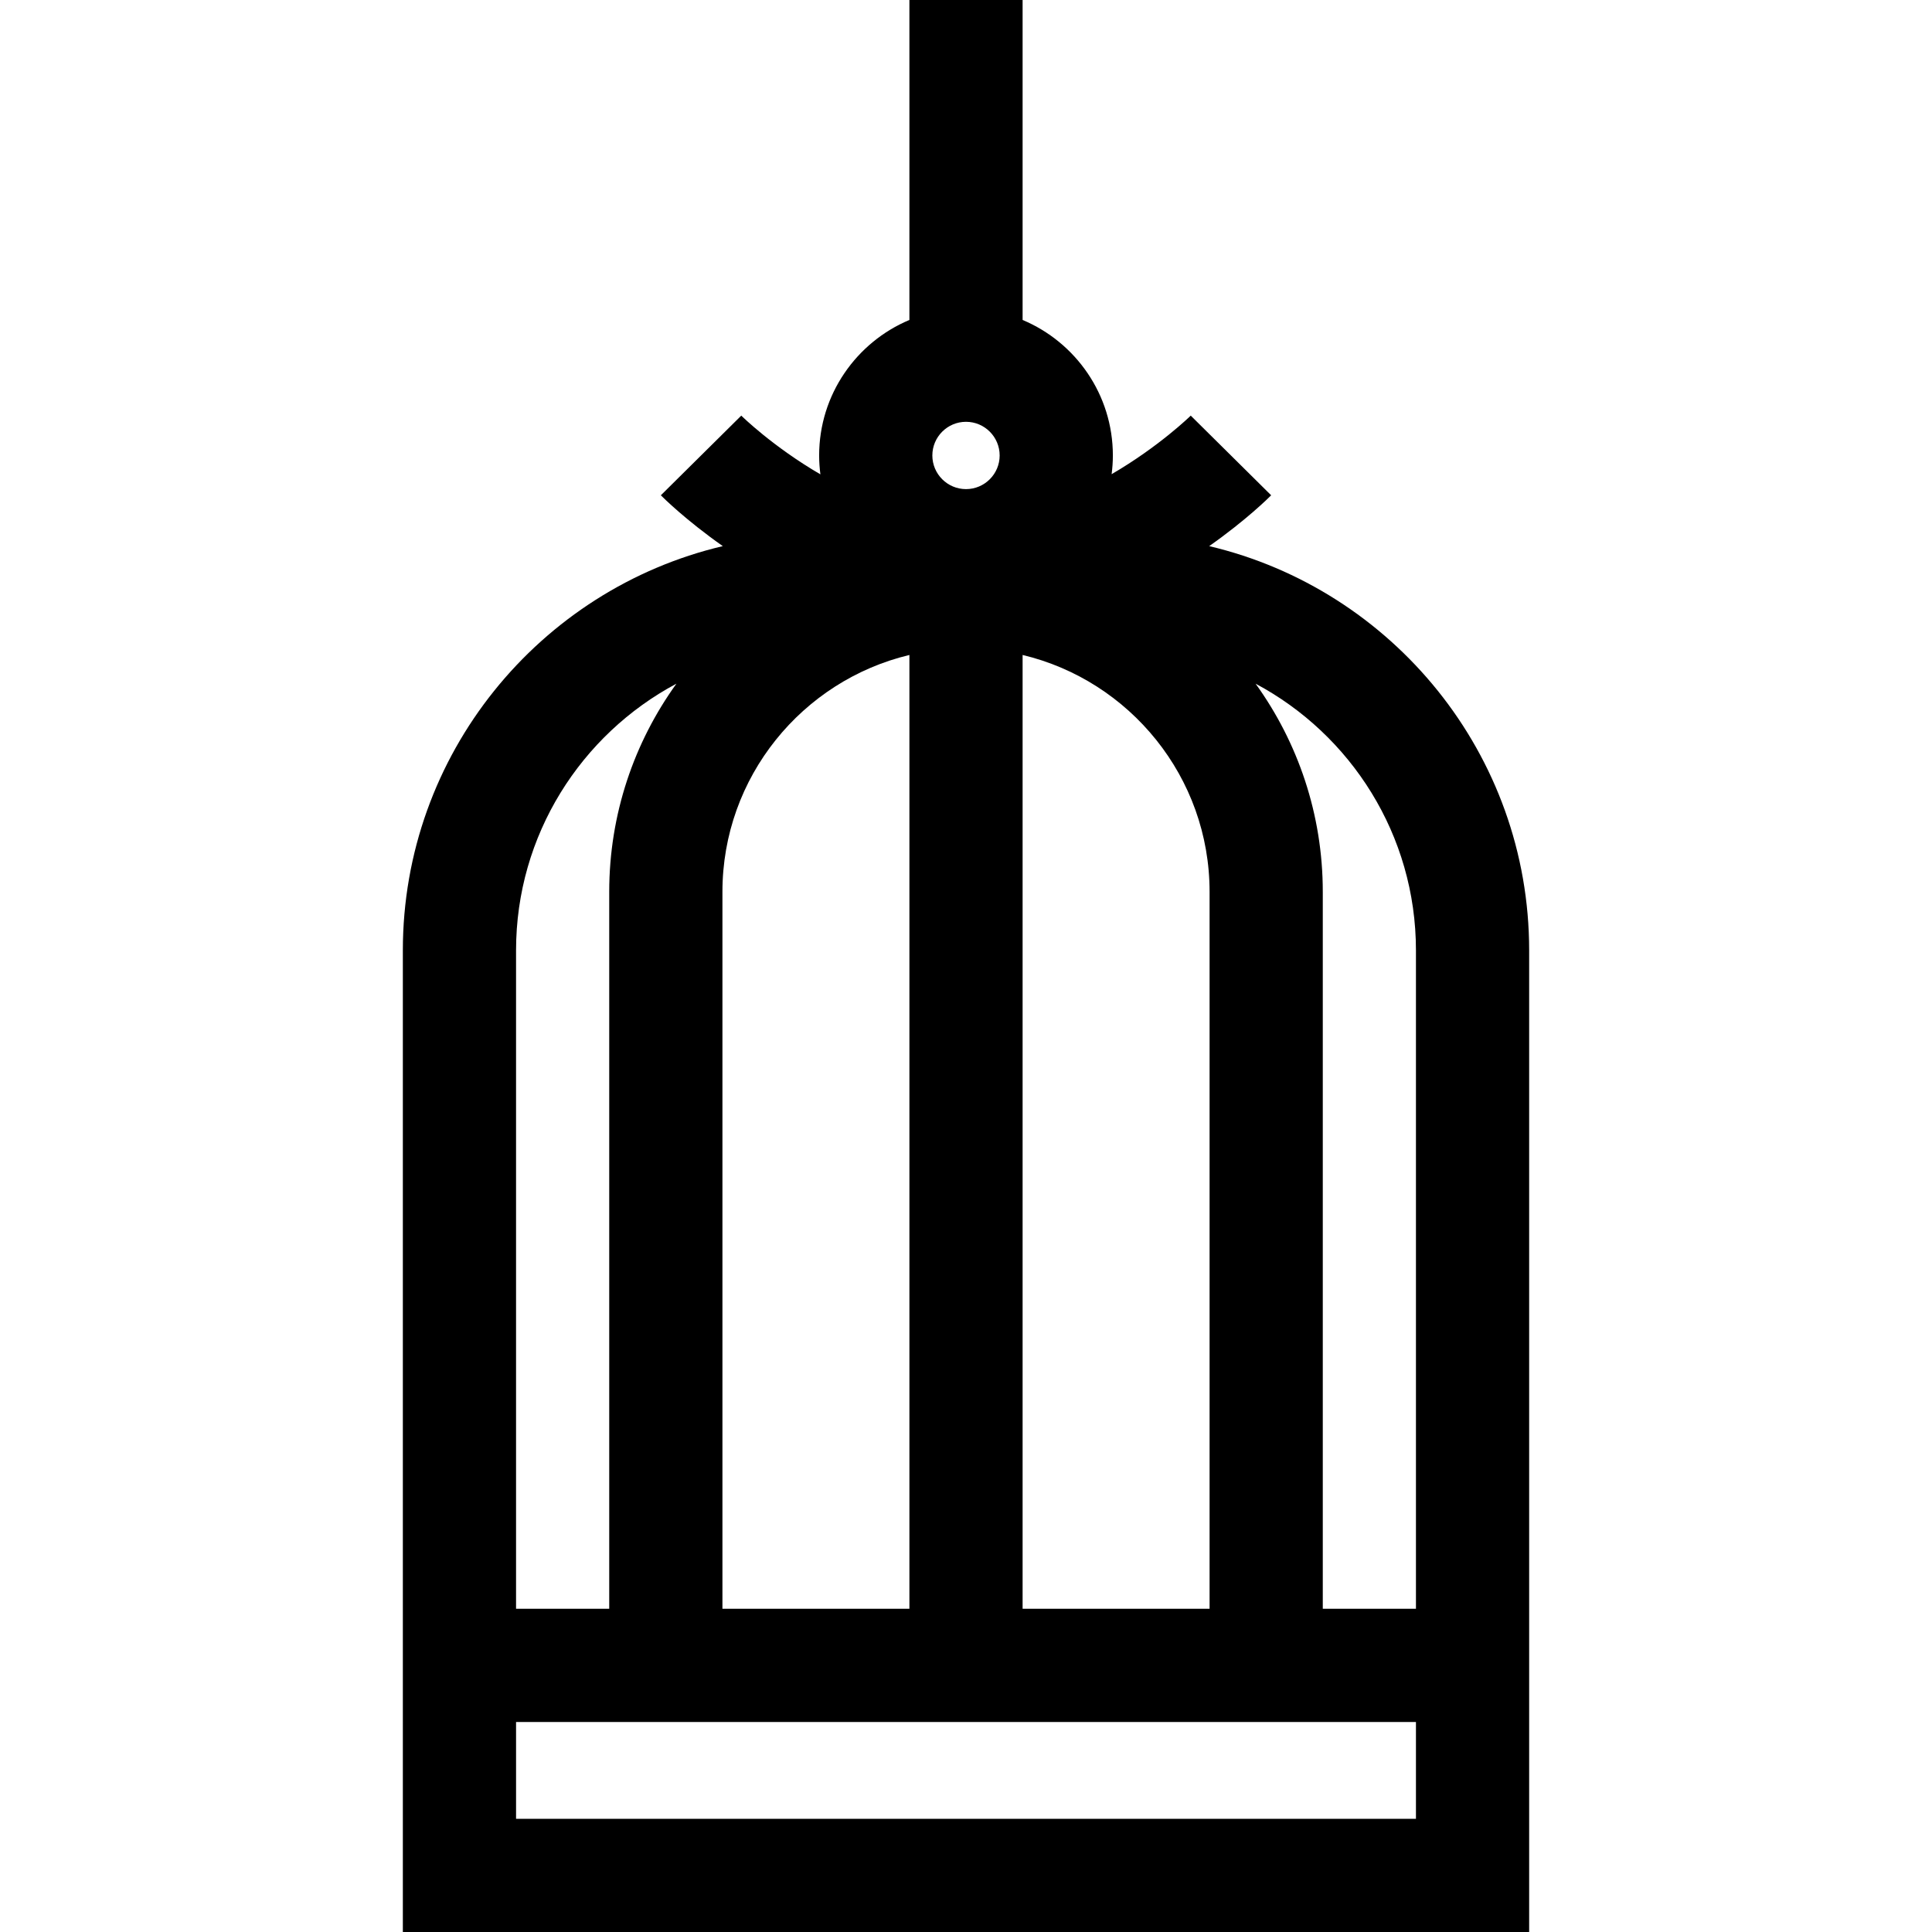 <?xml version="1.0" encoding="iso-8859-1"?>
<!-- Generator: Adobe Illustrator 19.0.0, SVG Export Plug-In . SVG Version: 6.00 Build 0)  -->
<svg xmlns="http://www.w3.org/2000/svg" xmlns:xlink="http://www.w3.org/1999/xlink" version="1.1" id="Capa_1" x="0px" y="0px" viewBox="0 0 512 512" style="enable-background:new 0 0 512 512;" xml:space="preserve">
<g>
	<g>
		<path d="M320.451,144.728c9.839-6.916,15.832-12.876,16.42-13.47l-21.313-21.113c-0.147,0.148-8.394,8.198-20.965,15.516    c0.208-1.625,0.327-3.278,0.327-4.959c0-16.146-9.885-30.024-23.919-35.909V0h-30v84.792    c-14.034,5.885-23.919,19.763-23.919,35.909c0,1.698,0.121,3.367,0.333,5.008c-12.608-7.338-20.837-15.431-20.971-15.564    l-21.313,21.113c0.588,0.594,6.582,6.554,16.42,13.47c-48.548,11.449-84.792,55.134-84.792,107.128V512h298.483V251.855    C405.241,199.861,368.999,156.177,320.451,144.728z M271.001,173.574c28.381,6.782,49.551,32.344,49.551,62.772v189.997h-49.551    V173.574z M256.001,111.782c4.918,0,8.919,4.001,8.919,8.919c0,4.918-4.001,8.919-8.919,8.919c-4.918,0-8.919-4.001-8.919-8.919    C247.082,115.783,251.084,111.782,256.001,111.782z M191.452,236.346c0-30.428,21.17-55.99,49.55-62.772v252.769h-49.55V236.346z     M136.76,251.855c0.001-30.577,17.238-57.194,42.499-70.674c-11.2,15.537-17.809,34.593-17.809,55.165v189.997h-24.69V251.855z     M375.241,482h-238.48v-25.657h238.48V482z M375.241,426.342h-24.689V236.346c0-20.572-6.608-39.628-17.808-55.164    c25.261,13.48,42.497,40.097,42.497,70.673V426.342z"/>
	</g>
</g>
<g>
</g>
<g>
</g>
<g>
</g>
<g>
</g>
<g>
</g>
<g>
</g>
<g>
</g>
<g>
</g>
<g>
</g>
<g>
</g>
<g>
</g>
<g>
</g>
<g>
</g>
<g>
</g>
<g>
</g>
</svg>
